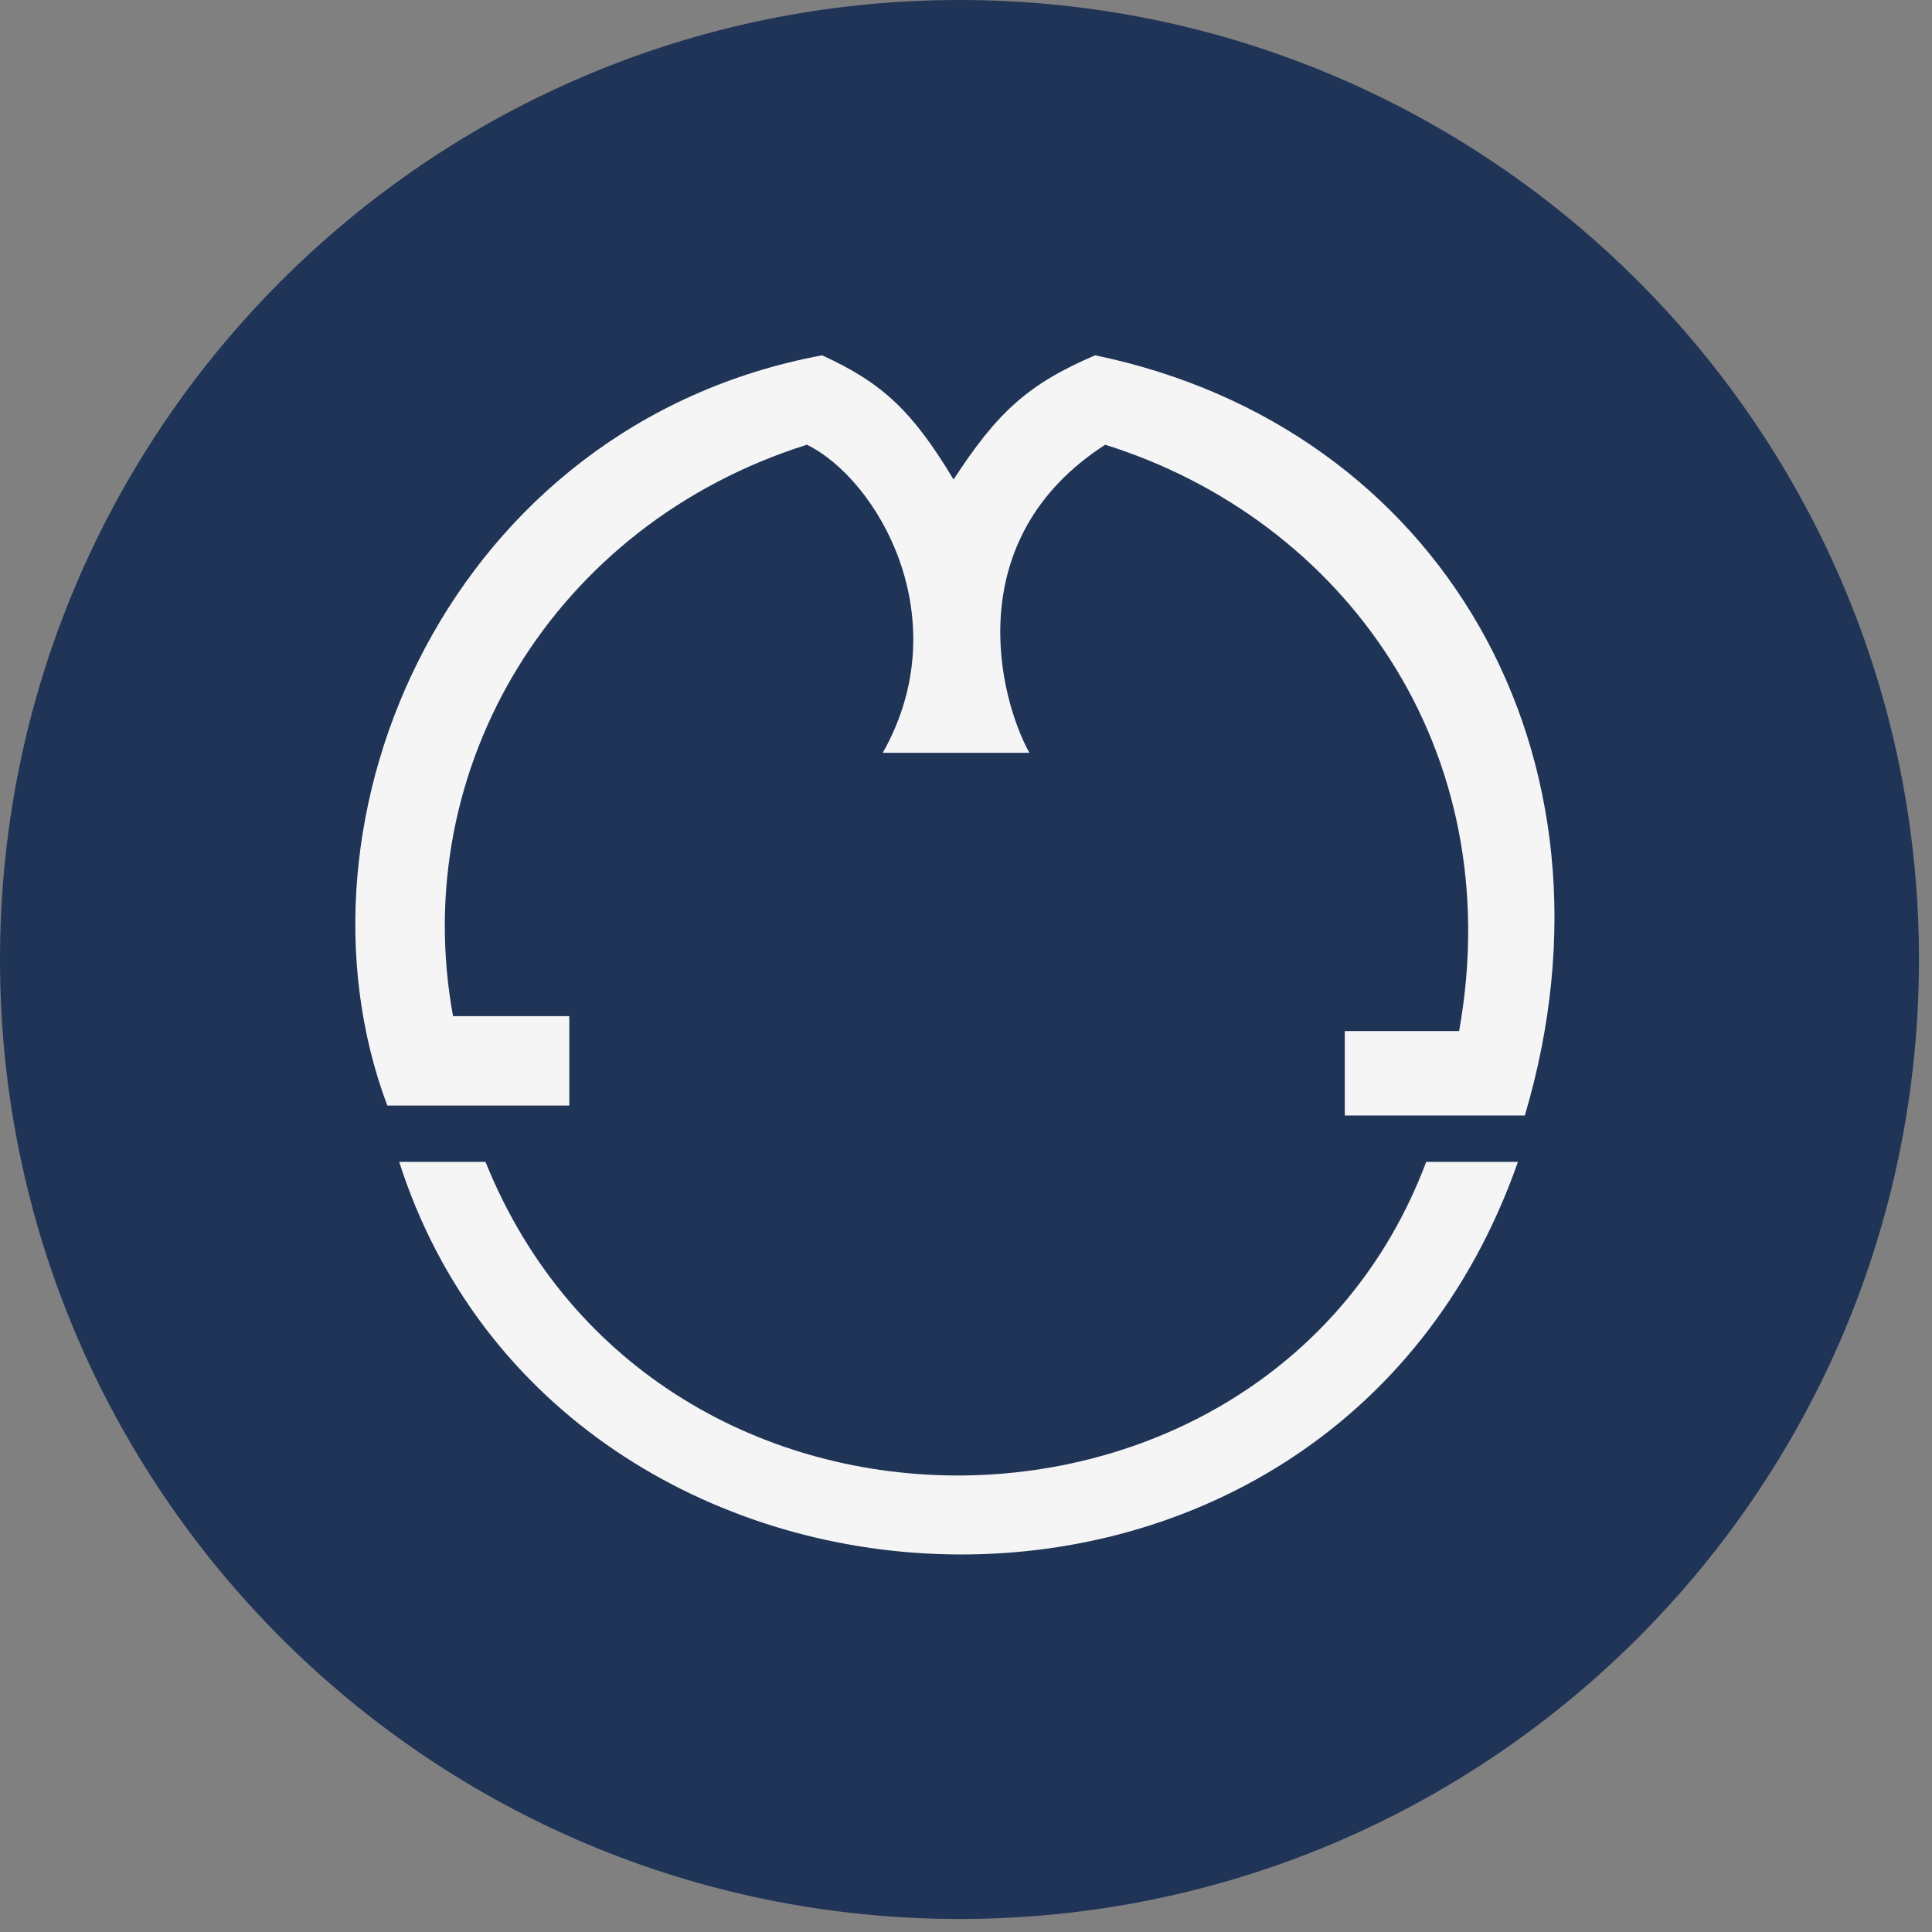 <svg width="87" height="87" viewBox="0 0 87 87" fill="none" xmlns="http://www.w3.org/2000/svg">
<rect x="0" y="0" width="87" height="87" fill="#808080" stroke="none"/>
<path d="M86.413 43.206C86.413 67.069 67.069 86.413 43.206 86.413C19.344 86.413 0 67.069 0 43.206C0 19.344 19.344 0 43.206 0C67.069 0 86.413 19.344 86.413 43.206Z" fill="#1F3457"/>
<path d="M68.665 50.232C73.487 33.974 64.835 19.205 49.314 16C46.287 17.298 44.915 18.561 42.94 21.593C41.091 18.524 39.758 17.253 37.02 16C20.315 19.113 12.562 36.787 17.441 49.785H25.637V45.757H20.401C18.352 34.57 24.954 23.607 36.337 20.027C39.525 21.593 43.167 27.858 39.752 33.899H46.355C44.989 31.438 43.167 24.278 49.769 20.027C60.469 23.383 67.982 33.675 65.706 46.429H60.557V50.232H68.665Z" fill="#F5F5F5"/>
<path d="M64.223 52.321C57.258 70.872 29.558 71.427 21.863 52.321H17.976C25.21 74.95 59.768 76.817 68.354 52.321H64.223Z" fill="#F5F5F5"/>
</svg>
